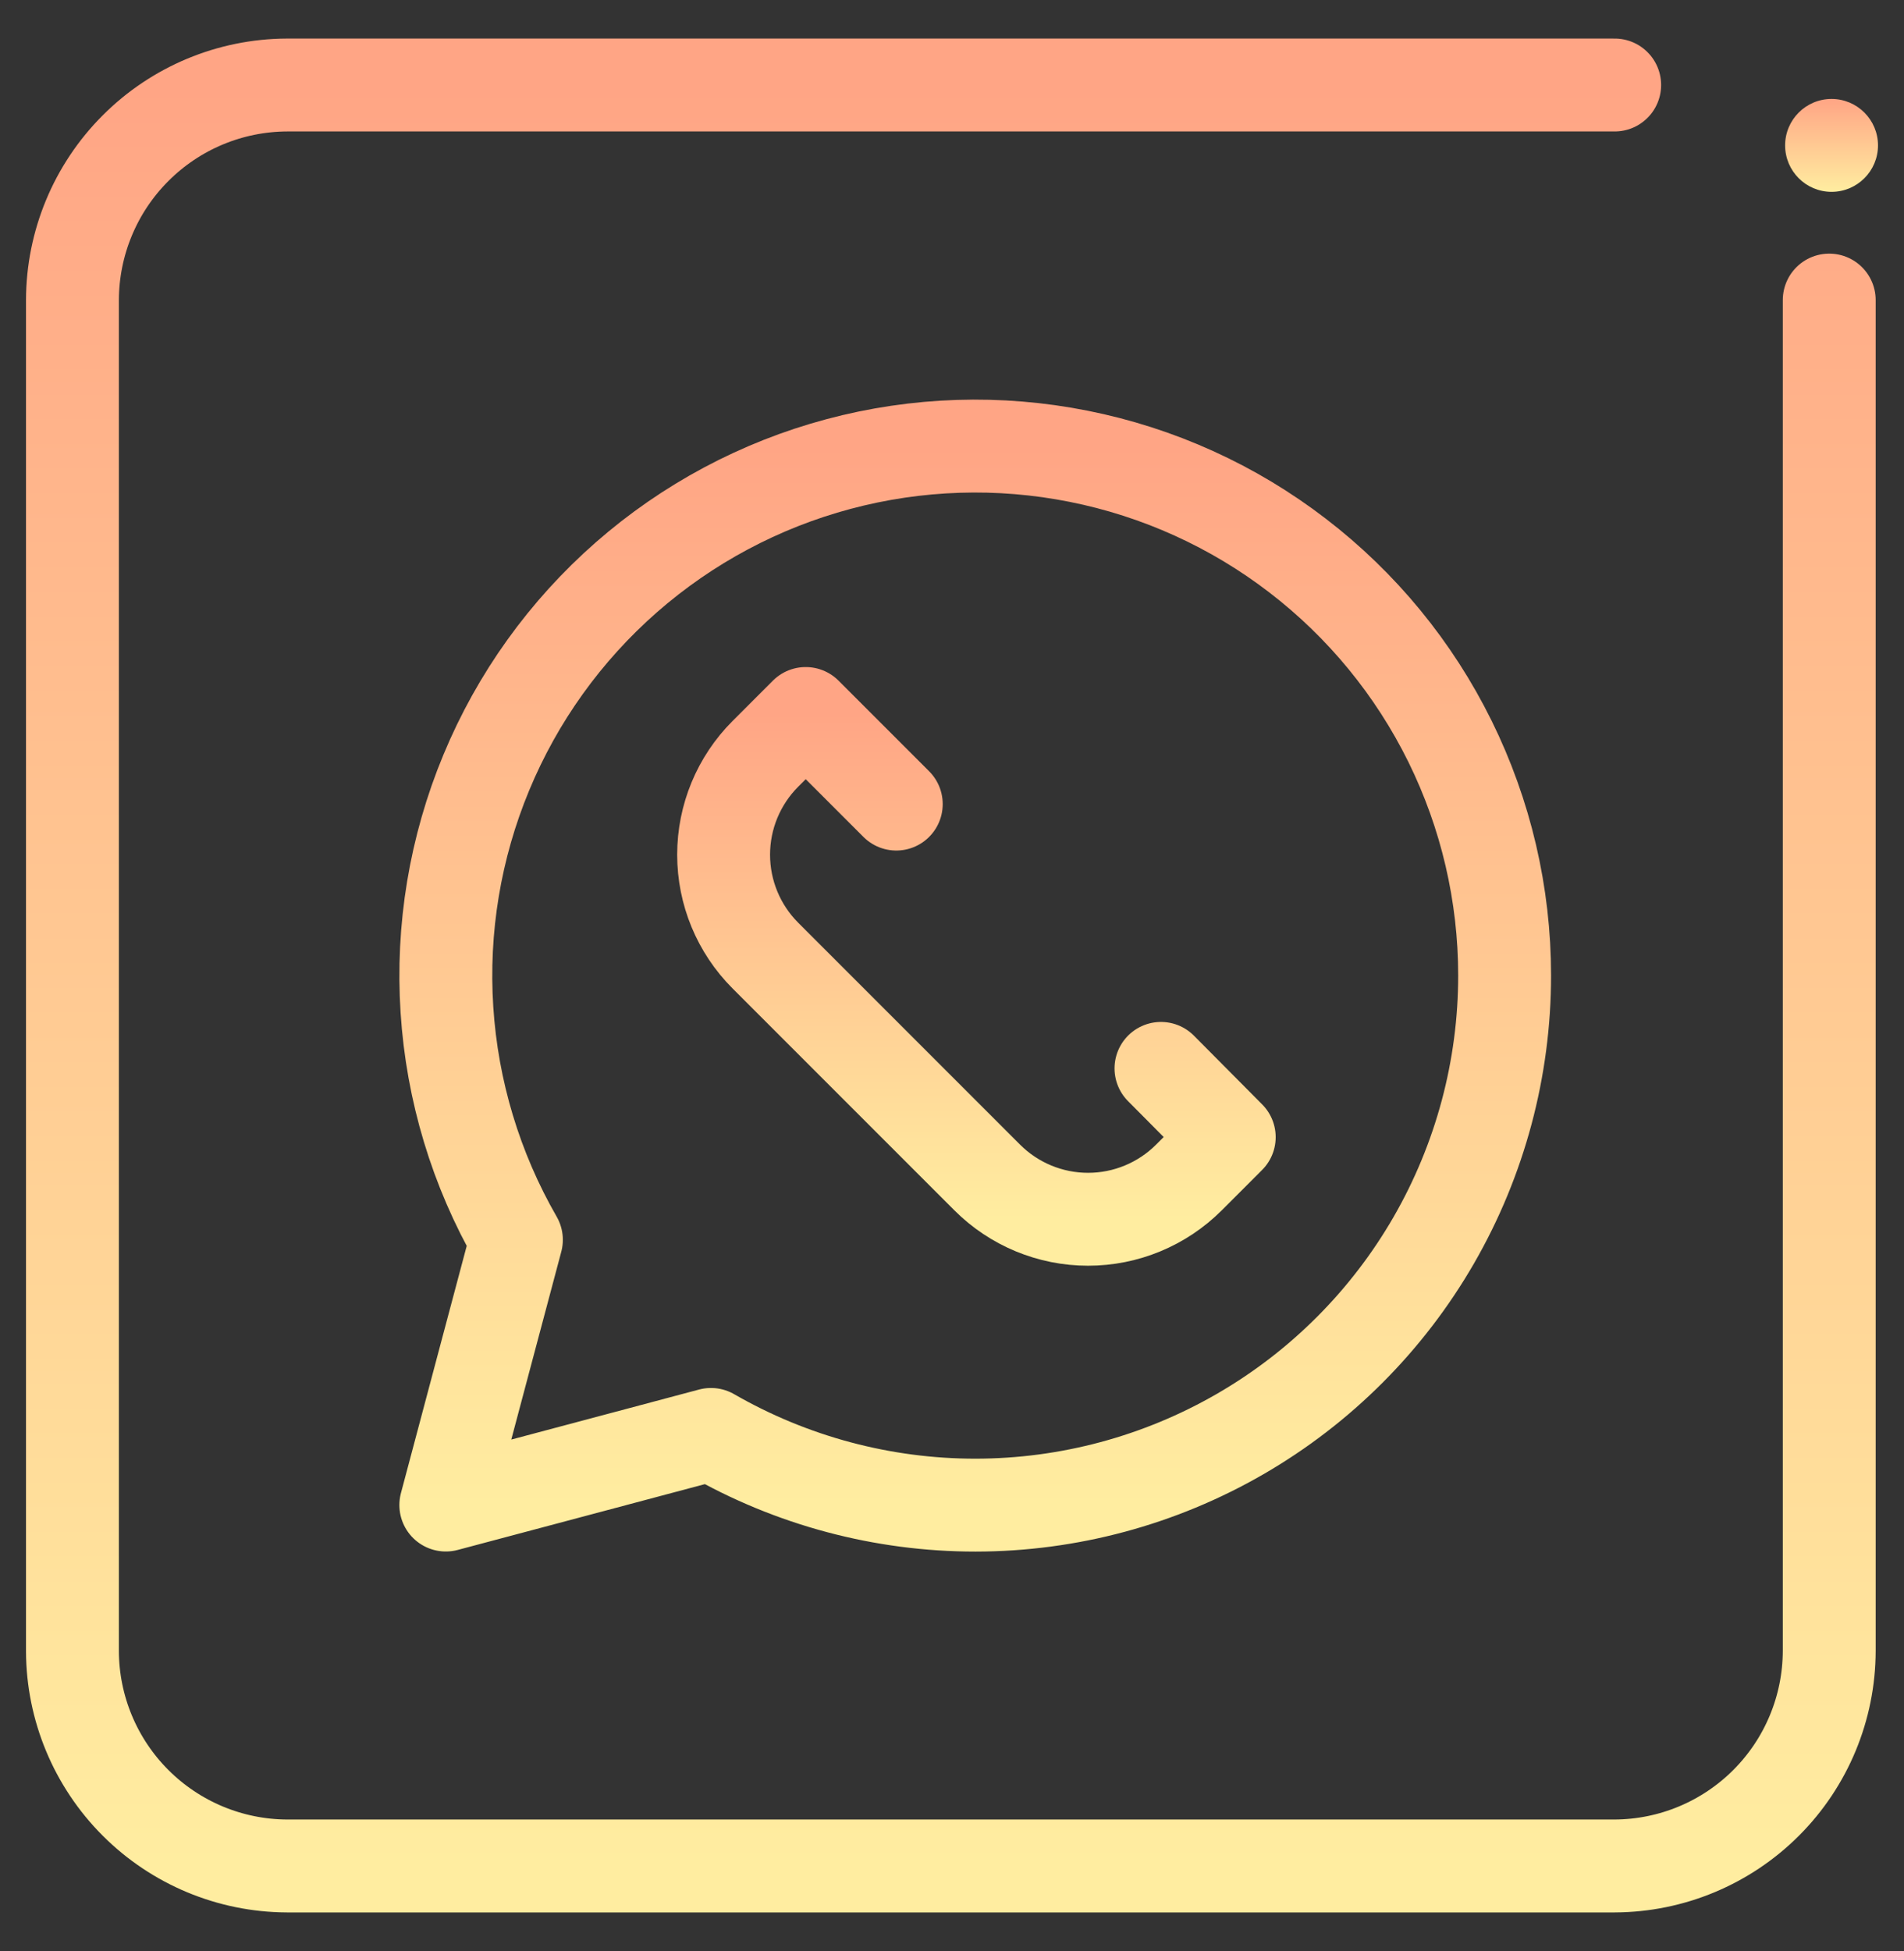 <svg width="41" height="42" viewBox="0 0 41 42" fill="none" xmlns="http://www.w3.org/2000/svg">
<rect x="0" y="0" width="41" height="42" fill="#333333" stroke="none"/>
<path d="M39.39 6.46V35.54C39.387 36.766 38.9 37.94 38.035 38.807C37.169 39.675 35.995 40.165 34.77 40.17H6.18C4.956 40.165 3.784 39.676 2.919 38.811C2.054 37.946 1.565 36.774 1.56 35.55V6.46C1.563 5.235 2.05 4.06 2.916 3.193C3.781 2.325 4.955 1.835 6.18 1.83H34.77" stroke="url(#paint0_linear_46_56)" stroke-width="2" stroke-linecap="round" stroke-linejoin="round"/>
<path d="M39.44 4.13C39.992 4.13 40.44 3.682 40.44 3.13C40.44 2.578 39.992 2.13 39.44 2.13C38.888 2.13 38.44 2.578 38.44 3.13C38.44 3.682 38.888 4.13 39.44 4.13Z" fill="url(#paint1_linear_46_56)"/>
<path d="M19.3 17.31L17.35 15.36L16.48 16.23C15.905 16.806 15.582 17.586 15.582 18.4C15.582 19.214 15.905 19.994 16.48 20.57L21.26 25.35C21.836 25.925 22.616 26.248 23.43 26.248C24.244 26.248 25.024 25.925 25.6 25.35L26.47 24.48L25 23" stroke="url(#paint2_linear_46_56)" stroke-width="2" stroke-linecap="round" stroke-linejoin="round"/>
<path d="M32.4 21C32.4 23 31.874 24.965 30.875 26.698C29.875 28.431 28.438 29.87 26.706 30.871C24.974 31.872 23.009 32.4 21.009 32.402C19.009 32.403 17.043 31.878 15.31 30.88L12.72 31.57L9.6 32.4L10.43 29.28L11.12 26.69C10.248 25.175 9.736 23.48 9.624 21.736C9.511 19.992 9.801 18.245 10.472 16.631C11.142 15.016 12.175 13.578 13.49 12.426C14.805 11.275 16.367 10.441 18.055 9.99C19.744 9.538 21.514 9.481 23.228 9.823C24.942 10.164 26.555 10.895 27.941 11.96C29.328 13.024 30.451 14.393 31.224 15.96C31.997 17.528 32.4 19.252 32.4 21Z" stroke="url(#paint3_linear_46_56)" stroke-width="2" stroke-linecap="round" stroke-linejoin="round"/>
<defs>
<linearGradient id="paint0_linear_46_56" x1="20.475" y1="1.83" x2="20.475" y2="40.17" gradientUnits="userSpaceOnUse">
<stop stop-color="#FFA585"/>
<stop offset="1" stop-color="#FFEDA0"/>
</linearGradient>
<linearGradient id="paint1_linear_46_56" x1="39.44" y1="2.13" x2="39.44" y2="4.13" gradientUnits="userSpaceOnUse">
<stop stop-color="#FFA585"/>
<stop offset="1" stop-color="#FFEDA0"/>
</linearGradient>
<linearGradient id="paint2_linear_46_56" x1="21.026" y1="15.36" x2="21.026" y2="26.248" gradientUnits="userSpaceOnUse">
<stop stop-color="#FFA585"/>
<stop offset="1" stop-color="#FFEDA0"/>
</linearGradient>
<linearGradient id="paint3_linear_46_56" x1="21" y1="9.603" x2="21" y2="32.402" gradientUnits="userSpaceOnUse">
<stop stop-color="#FFA585"/>
<stop offset="1" stop-color="#FFEDA0"/>
</linearGradient>
</defs>
</svg>
